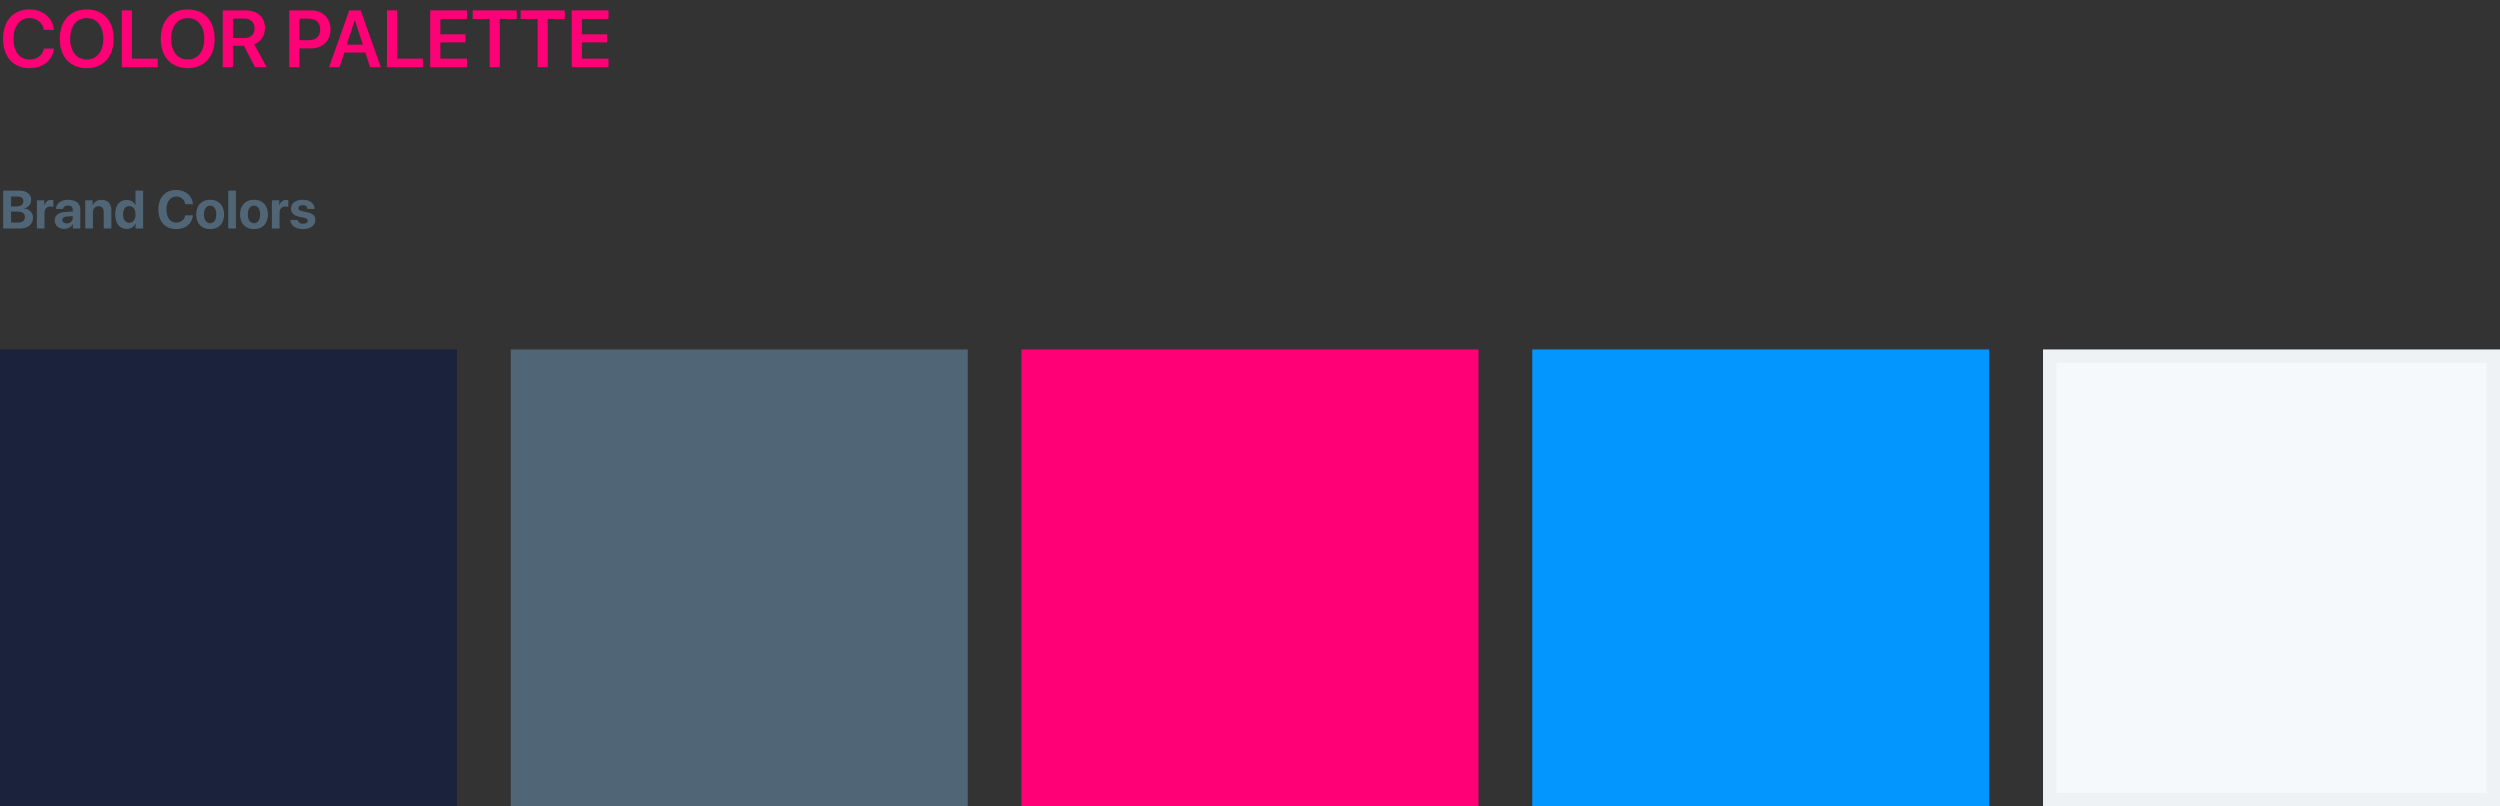 <svg width="186" height="60" viewBox="0 0 186 60" fill="none" xmlns="http://www.w3.org/2000/svg">
<rect x="0" y="0" width="186" height="60" fill="#333333" stroke="none"/>
<rect y="26" width="34" height="34" fill="#1B223C"/>
<rect x="38" y="26" width="34" height="34" fill="#506677"/>
<rect x="76" y="26" width="34" height="34" fill="#FF0076"/>
<rect x="114" y="26" width="34" height="34" fill="#0496FF"/>
<rect x="152" y="26" width="34" height="34" fill="#F6F9FC"/>
<rect x="152.5" y="26.5" width="33" height="33" stroke="#506677" stroke-opacity="0.05"/>
<path d="M1.482 17C2.084 17 2.457 16.689 2.457 16.193C2.457 15.82 2.176 15.541 1.793 15.512V15.496C2.092 15.451 2.322 15.193 2.322 14.885C2.322 14.453 1.99 14.182 1.461 14.182H0.234V17H1.482ZM0.824 14.621H1.309C1.584 14.621 1.742 14.75 1.742 14.977C1.742 15.215 1.562 15.354 1.248 15.354H0.824V14.621ZM0.824 16.561V15.742H1.318C1.666 15.742 1.855 15.883 1.855 16.146C1.855 16.416 1.672 16.561 1.332 16.561H0.824Z" fill="#506677"/>
<path d="M2.744 17H3.314V15.83C3.314 15.535 3.479 15.363 3.76 15.363C3.842 15.363 3.92 15.377 3.967 15.396V14.895C3.928 14.883 3.871 14.873 3.805 14.873C3.559 14.873 3.381 15.018 3.307 15.283H3.295V14.906H2.744V17Z" fill="#506677"/>
<path d="M4.771 17.033C5.033 17.033 5.293 16.902 5.41 16.68H5.422V17H5.973V15.56C5.973 15.139 5.623 14.861 5.086 14.861C4.531 14.861 4.186 15.141 4.164 15.547H4.686C4.713 15.393 4.848 15.287 5.061 15.287C5.275 15.287 5.412 15.4 5.412 15.596V15.734L4.885 15.766C4.363 15.797 4.07 16.018 4.07 16.398C4.07 16.775 4.373 17.033 4.771 17.033ZM4.959 16.621C4.766 16.621 4.637 16.523 4.637 16.367C4.637 16.219 4.758 16.123 4.971 16.107L5.412 16.08V16.232C5.412 16.459 5.207 16.621 4.959 16.621Z" fill="#506677"/>
<path d="M6.342 17H6.912V15.799C6.912 15.527 7.074 15.34 7.33 15.34C7.586 15.34 7.715 15.496 7.715 15.77V17H8.285V15.65C8.285 15.16 8.023 14.867 7.559 14.867C7.236 14.867 7.016 15.02 6.904 15.279H6.893V14.906H6.342V17Z" fill="#506677"/>
<path d="M9.424 17.033C9.732 17.033 9.975 16.871 10.076 16.641H10.086V17H10.648V14.182H10.078V15.266H10.066C9.965 15.033 9.73 14.873 9.428 14.873C8.902 14.873 8.57 15.285 8.57 15.949C8.57 16.619 8.9 17.033 9.424 17.033ZM9.617 15.33C9.9 15.33 10.082 15.572 10.082 15.953C10.082 16.336 9.9 16.574 9.617 16.574C9.33 16.574 9.154 16.338 9.154 15.953C9.154 15.57 9.33 15.33 9.617 15.33Z" fill="#506677"/>
<path d="M13.117 17.047C13.809 17.047 14.291 16.65 14.357 16.021H13.783C13.721 16.355 13.469 16.561 13.119 16.561C12.668 16.561 12.385 16.189 12.385 15.588C12.385 14.994 12.672 14.621 13.117 14.621C13.461 14.621 13.727 14.848 13.781 15.193H14.355C14.31 14.562 13.795 14.133 13.117 14.133C12.301 14.133 11.783 14.682 11.783 15.59C11.783 16.5 12.297 17.047 13.117 17.047Z" fill="#506677"/>
<path d="M15.635 17.045C16.268 17.045 16.672 16.641 16.672 15.951C16.672 15.271 16.262 14.861 15.635 14.861C15.008 14.861 14.598 15.273 14.598 15.951C14.598 16.639 15.002 17.045 15.635 17.045ZM15.635 16.609C15.354 16.609 15.176 16.373 15.176 15.953C15.176 15.537 15.357 15.297 15.635 15.297C15.912 15.297 16.092 15.537 16.092 15.953C16.092 16.373 15.914 16.609 15.635 16.609Z" fill="#506677"/>
<path d="M16.98 17H17.551V14.182H16.98V17Z" fill="#506677"/>
<path d="M18.896 17.045C19.529 17.045 19.934 16.641 19.934 15.951C19.934 15.271 19.523 14.861 18.896 14.861C18.27 14.861 17.859 15.273 17.859 15.951C17.859 16.639 18.264 17.045 18.896 17.045ZM18.896 16.609C18.615 16.609 18.438 16.373 18.438 15.953C18.438 15.537 18.619 15.297 18.896 15.297C19.174 15.297 19.354 15.537 19.354 15.953C19.354 16.373 19.176 16.609 18.896 16.609Z" fill="#506677"/>
<path d="M20.229 17H20.799V15.83C20.799 15.535 20.963 15.363 21.244 15.363C21.326 15.363 21.404 15.377 21.451 15.396V14.895C21.412 14.883 21.355 14.873 21.289 14.873C21.043 14.873 20.865 15.018 20.791 15.283H20.779V14.906H20.229V17Z" fill="#506677"/>
<path d="M21.65 15.521C21.65 15.836 21.855 16.039 22.26 16.125L22.617 16.199C22.822 16.246 22.895 16.309 22.895 16.42C22.895 16.557 22.762 16.645 22.547 16.645C22.32 16.645 22.189 16.547 22.154 16.363H21.598C21.635 16.775 21.969 17.045 22.547 17.045C23.086 17.045 23.463 16.773 23.463 16.361C23.463 16.055 23.283 15.883 22.846 15.791L22.488 15.715C22.277 15.67 22.199 15.598 22.199 15.49C22.199 15.352 22.33 15.262 22.527 15.262C22.738 15.262 22.865 15.377 22.883 15.547H23.408C23.396 15.137 23.064 14.861 22.527 14.861C21.994 14.861 21.65 15.123 21.65 15.521Z" fill="#506677"/>
<path d="M2.194 5.07C3.193 5.07 3.885 4.522 4.017 3.617H3.275C3.158 4.127 2.757 4.429 2.197 4.429C1.465 4.429 1.002 3.834 1.002 2.885C1.002 1.941 1.468 1.344 2.194 1.344C2.742 1.344 3.173 1.692 3.272 2.223H4.017C3.923 1.314 3.176 0.702 2.194 0.702C0.993 0.702 0.229 1.537 0.229 2.885C0.229 4.241 0.987 5.07 2.194 5.07Z" fill="#FF0076"/>
<path d="M6.454 0.702C5.221 0.702 4.447 1.543 4.447 2.888C4.447 4.232 5.221 5.07 6.454 5.07C7.685 5.07 8.458 4.232 8.458 2.888C8.458 1.543 7.685 0.702 6.454 0.702ZM6.454 1.347C7.207 1.347 7.688 1.944 7.688 2.888C7.688 3.828 7.207 4.426 6.454 4.426C5.698 4.426 5.221 3.828 5.221 2.888C5.221 1.944 5.698 1.347 6.454 1.347Z" fill="#FF0076"/>
<path d="M11.736 4.361H9.817V0.772H9.062V5H11.736V4.361Z" fill="#FF0076"/>
<path d="M13.966 0.702C12.732 0.702 11.959 1.543 11.959 2.888C11.959 4.232 12.732 5.07 13.966 5.07C15.196 5.07 15.97 4.232 15.97 2.888C15.97 1.543 15.196 0.702 13.966 0.702ZM13.966 1.347C14.719 1.347 15.199 1.944 15.199 2.888C15.199 3.828 14.719 4.426 13.966 4.426C13.21 4.426 12.732 3.828 12.732 2.888C12.732 1.944 13.21 1.347 13.966 1.347Z" fill="#FF0076"/>
<path d="M17.329 3.409H18.146L18.979 5H19.84L18.917 3.295C19.421 3.113 19.714 2.647 19.714 2.088C19.714 1.279 19.166 0.772 18.252 0.772H16.573V5H17.329V3.409ZM17.329 1.385H18.167C18.645 1.385 18.94 1.66 18.94 2.105C18.94 2.562 18.662 2.829 18.182 2.829H17.329V1.385Z" fill="#FF0076"/>
<path d="M21.524 0.772V5H22.28V3.603H23.136C23.991 3.603 24.592 3.031 24.592 2.188C24.592 1.344 24.009 0.772 23.168 0.772H21.524ZM22.28 1.391H22.969C23.511 1.391 23.824 1.681 23.824 2.188C23.824 2.7 23.508 2.993 22.966 2.993H22.28V1.391Z" fill="#FF0076"/>
<path d="M27.539 5H28.336L26.836 0.772H25.983L24.483 5H25.263L25.623 3.907H27.179L27.539 5ZM26.391 1.52H26.411L27 3.324H25.799L26.391 1.52Z" fill="#FF0076"/>
<path d="M31.465 4.361H29.546V0.772H28.79V5H31.465V4.361Z" fill="#FF0076"/>
<path d="M34.743 4.361H32.763V3.154H34.635V2.554H32.763V1.411H34.743V0.772H32.007V5H34.743V4.361Z" fill="#FF0076"/>
<path d="M37.187 5V1.411H38.449V0.772H35.168V1.411H36.434V5H37.187Z" fill="#FF0076"/>
<path d="M40.755 5V1.411H42.018V0.772H38.736V1.411H40.002V5H40.755Z" fill="#FF0076"/>
<path d="M45.273 4.361H43.292V3.154H45.164V2.554H43.292V1.411H45.273V0.772H42.536V5H45.273V4.361Z" fill="#FF0076"/>
</svg>
